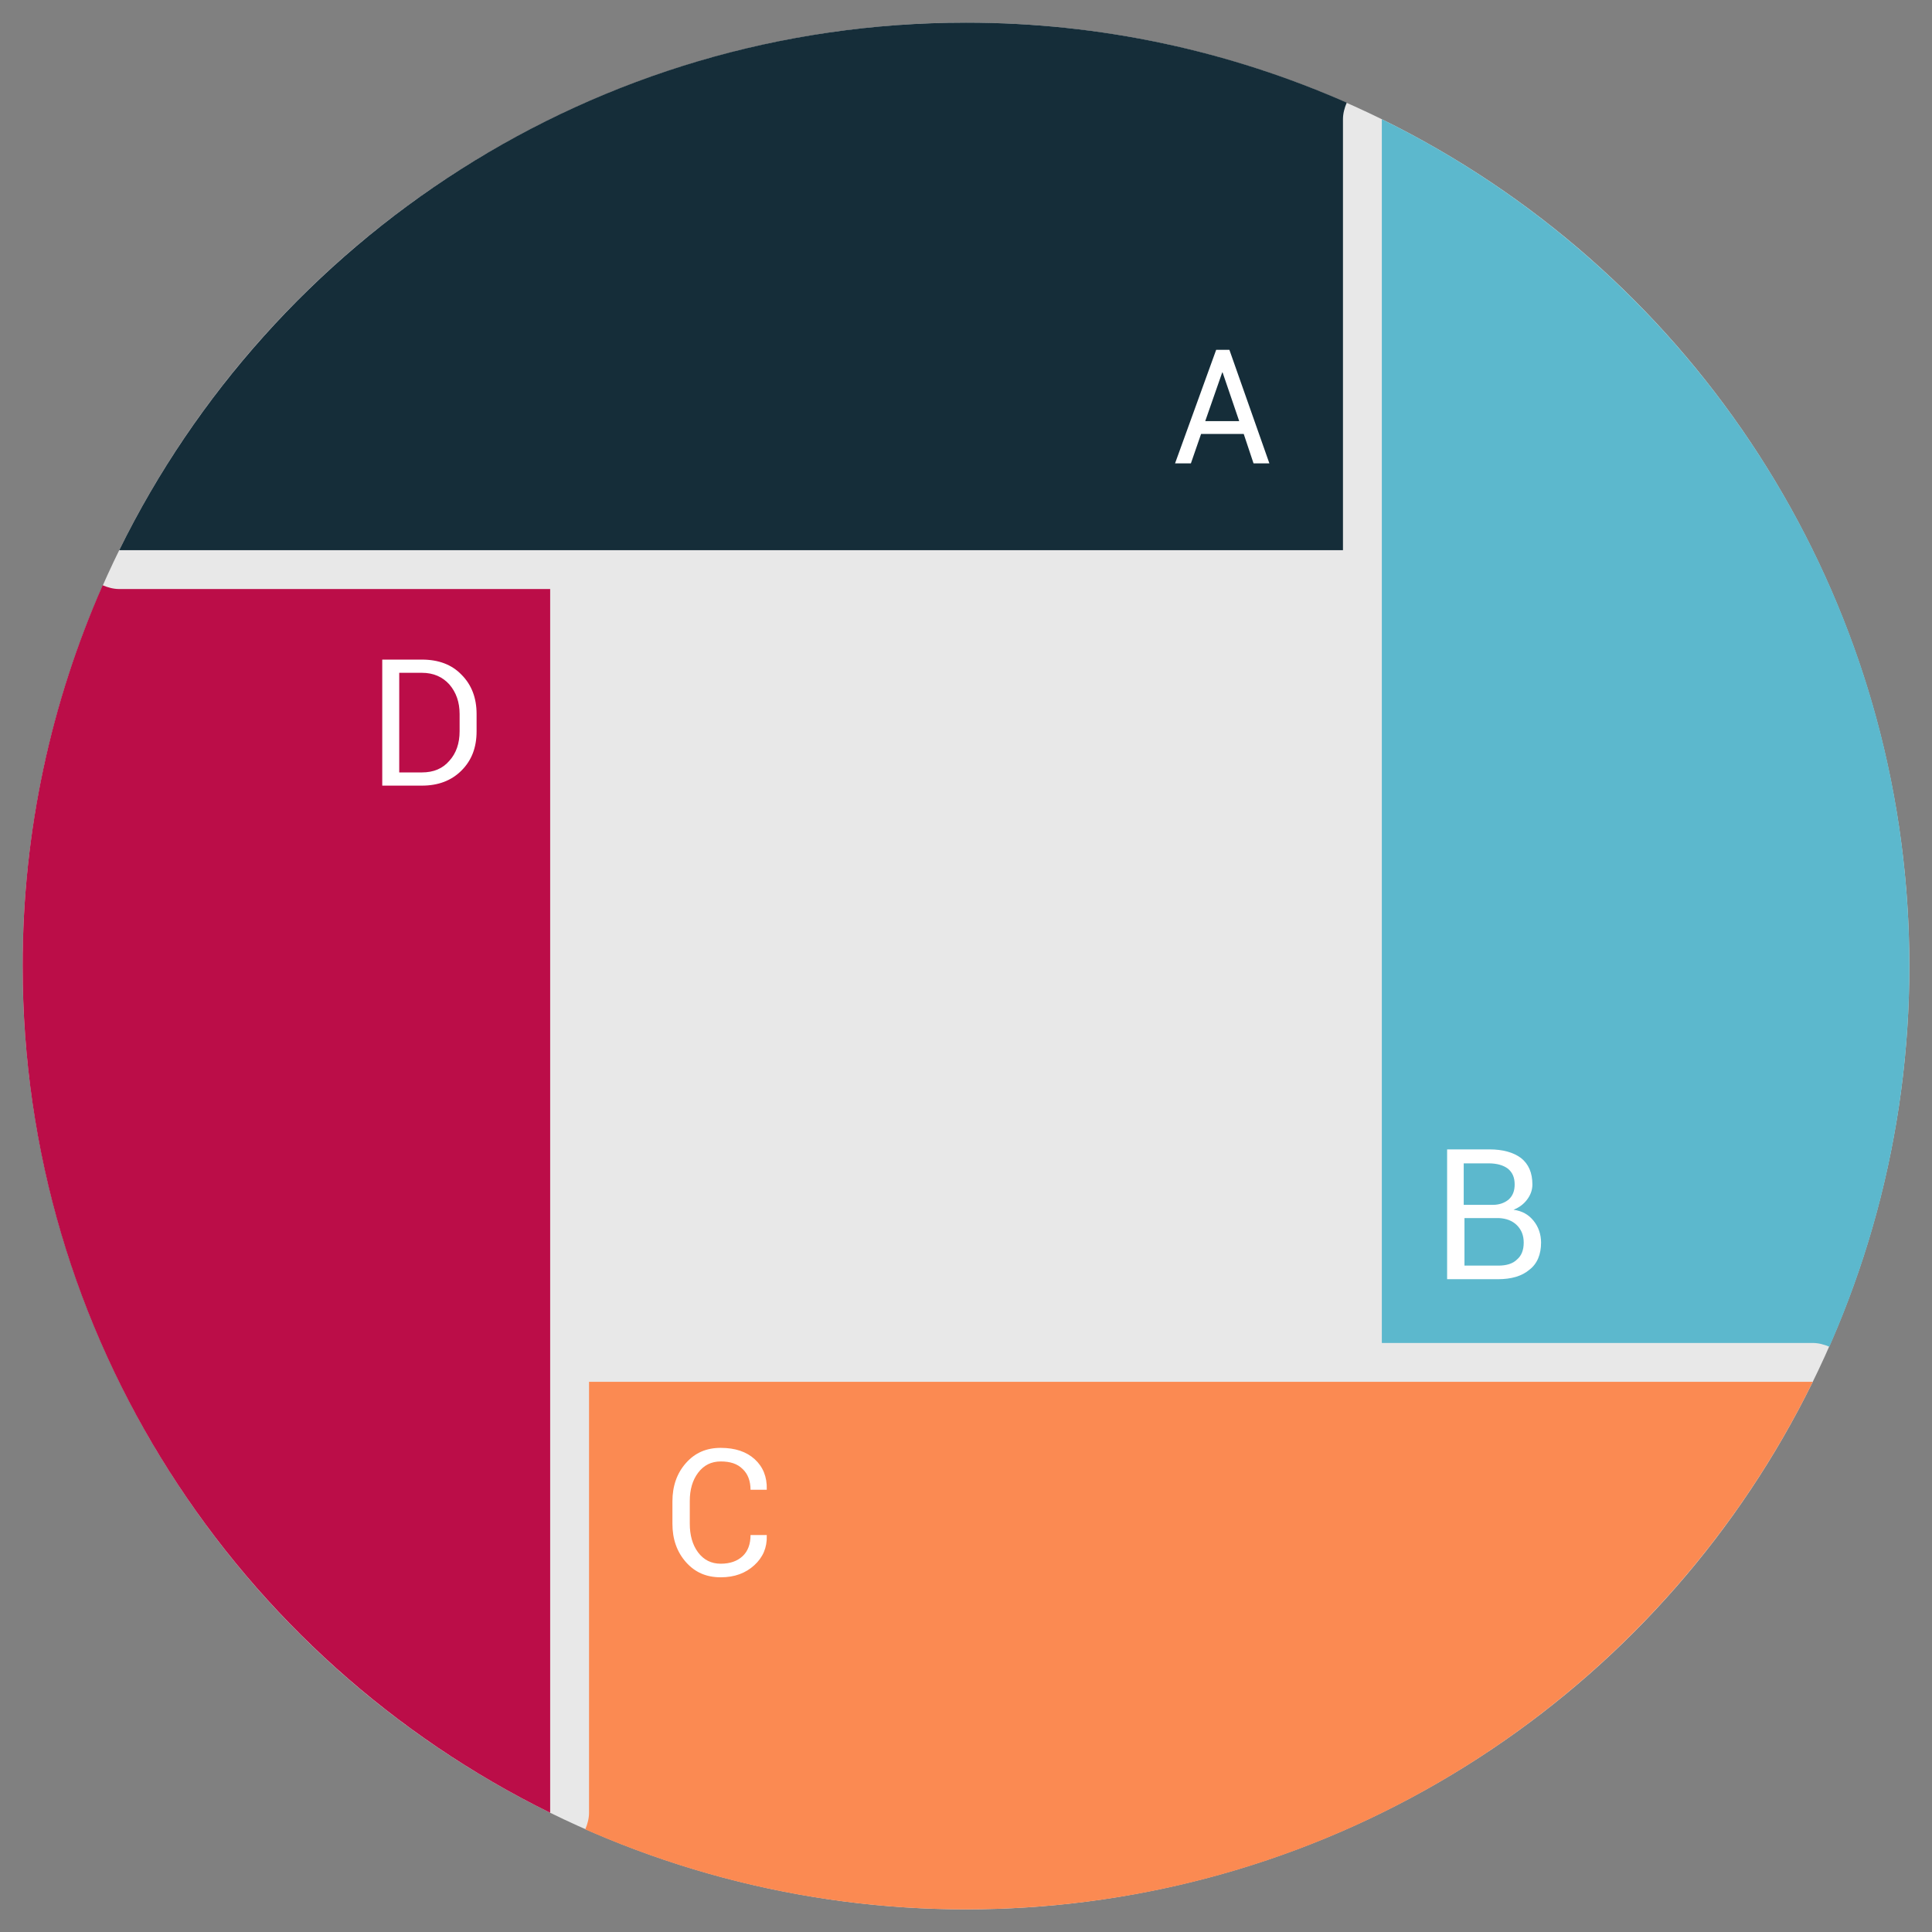 <?xml version="1.0" ?><svg id="Layer_1" style="enable-background:new 0 0 512 512;" version="1.1" viewBox="0 0 512 512" xml:space="preserve" xmlns="http://www.w3.org/2000/svg" xmlns:xlink="http://www.w3.org/1999/xlink"><rect x="0" y="0" width="512" height="512" fill="#808080" stroke="none"/><style type="text/css">
	.st0{fill:#E8E8E8;}
	.st1{fill:#5CB8CD;}
	.st2{fill:#FB8A52;}
	.st3{fill:#BB0D48;}
	.st4{fill:#152D39;}
	.st5{fill:#FFFFFF;}
</style><g><g><circle class="st0" cx="256" cy="256" id="XMLID_13_" r="250"/><path class="st1" d="M480.4,355.9c1.5,0,3,0.4,4.4,1C498.4,326,506,291.9,506,256c0-98.5-57-183.7-139.8-224.4    v324.3H480.4z" id="XMLID_12_"/><path class="st2" d="M156.1,366.2v114.2c0,1.5-0.4,3-1,4.4C186,498.4,220.1,506,256,506    c98.5,0,183.7-57,224.4-139.8H156.1z" id="XMLID_11_"/><path class="st3" d="M31.6,156.1c-1.5,0-3-0.4-4.4-1C13.6,186,6,220.1,6,256c0,98.5,57,183.7,139.8,224.4V156.1    H31.6z" id="XMLID_10_"/><path class="st4" d="M355.9,31.6c0-1.5,0.4-3,1-4.4C326,13.6,291.9,6,256,6C157.5,6,72.3,63,31.6,145.8h324.3V31.6z    " id="XMLID_9_"/></g><path class="st5" d="M329.6,115h-11.3l-2.7,7.8h-4.2l10.9-30.1h3.5l10.6,30.1h-4.2L329.6,115z M319.4,111.6h9l-4.4-12.9h-0.1   L319.4,111.6z"/><path class="st5" d="M383.5,339v-34.4h11.2c3.6,0,6.4,0.8,8.4,2.3c2,1.6,3,3.9,3,7c0,1.5-0.5,2.8-1.4,4c-0.9,1.2-2.1,2.1-3.6,2.7   c2.3,0.3,4,1.3,5.3,2.9c1.3,1.6,2,3.6,2,5.8c0,3.1-1,5.6-3.1,7.2c-2,1.7-4.8,2.5-8.3,2.5H383.5z M388.1,319.3h7.5   c1.7,0,3.1-0.5,4.2-1.4c1.1-1,1.6-2.3,1.6-4c0-1.9-0.6-3.2-1.8-4.2c-1.2-0.9-2.9-1.4-5.1-1.4h-6.6V319.3z M388.1,322.9v12.5h9   c2.1,0,3.8-0.5,4.9-1.6c1.2-1,1.8-2.5,1.8-4.5c0-1.9-0.6-3.4-1.8-4.6c-1.2-1.2-2.8-1.8-4.8-1.9h-0.3H388.1z"/><path class="st5" d="M203.2,406.9l0,0.1c0.1,3.1-1,5.7-3.3,7.8c-2.3,2.1-5.2,3.2-8.9,3.2c-3.8,0-6.8-1.3-9.2-4   c-2.4-2.7-3.6-6.1-3.6-10.2v-5.9c0-4.1,1.2-7.5,3.6-10.2c2.4-2.7,5.4-4,9.2-4c3.8,0,6.8,1,9,3c2.2,2,3.3,4.7,3.2,8l0,0.1h-4.3   c0-2.3-0.7-4.2-2.1-5.5c-1.4-1.4-3.3-2-5.8-2c-2.5,0-4.5,1-6,3c-1.5,2-2.2,4.5-2.2,7.5v6c0,3,0.7,5.6,2.2,7.6c1.5,2,3.5,3,6,3   c2.5,0,4.4-0.7,5.8-2c1.4-1.3,2.1-3.2,2.1-5.6H203.2z"/><path class="st5" d="M101.3,208.2v-33.4h10.5c4.4,0,7.9,1.3,10.5,4c2.7,2.7,4,6.2,4,10.4v4.6c0,4.3-1.3,7.7-4,10.4   c-2.7,2.7-6.2,4-10.5,4H101.3z M105.8,178.4v26.3h6c3.1,0,5.5-1,7.3-3.1c1.8-2,2.7-4.6,2.7-7.8v-4.6c0-3.1-0.9-5.7-2.7-7.8   c-1.8-2-4.2-3.1-7.3-3.1H105.8z"/></g></svg>